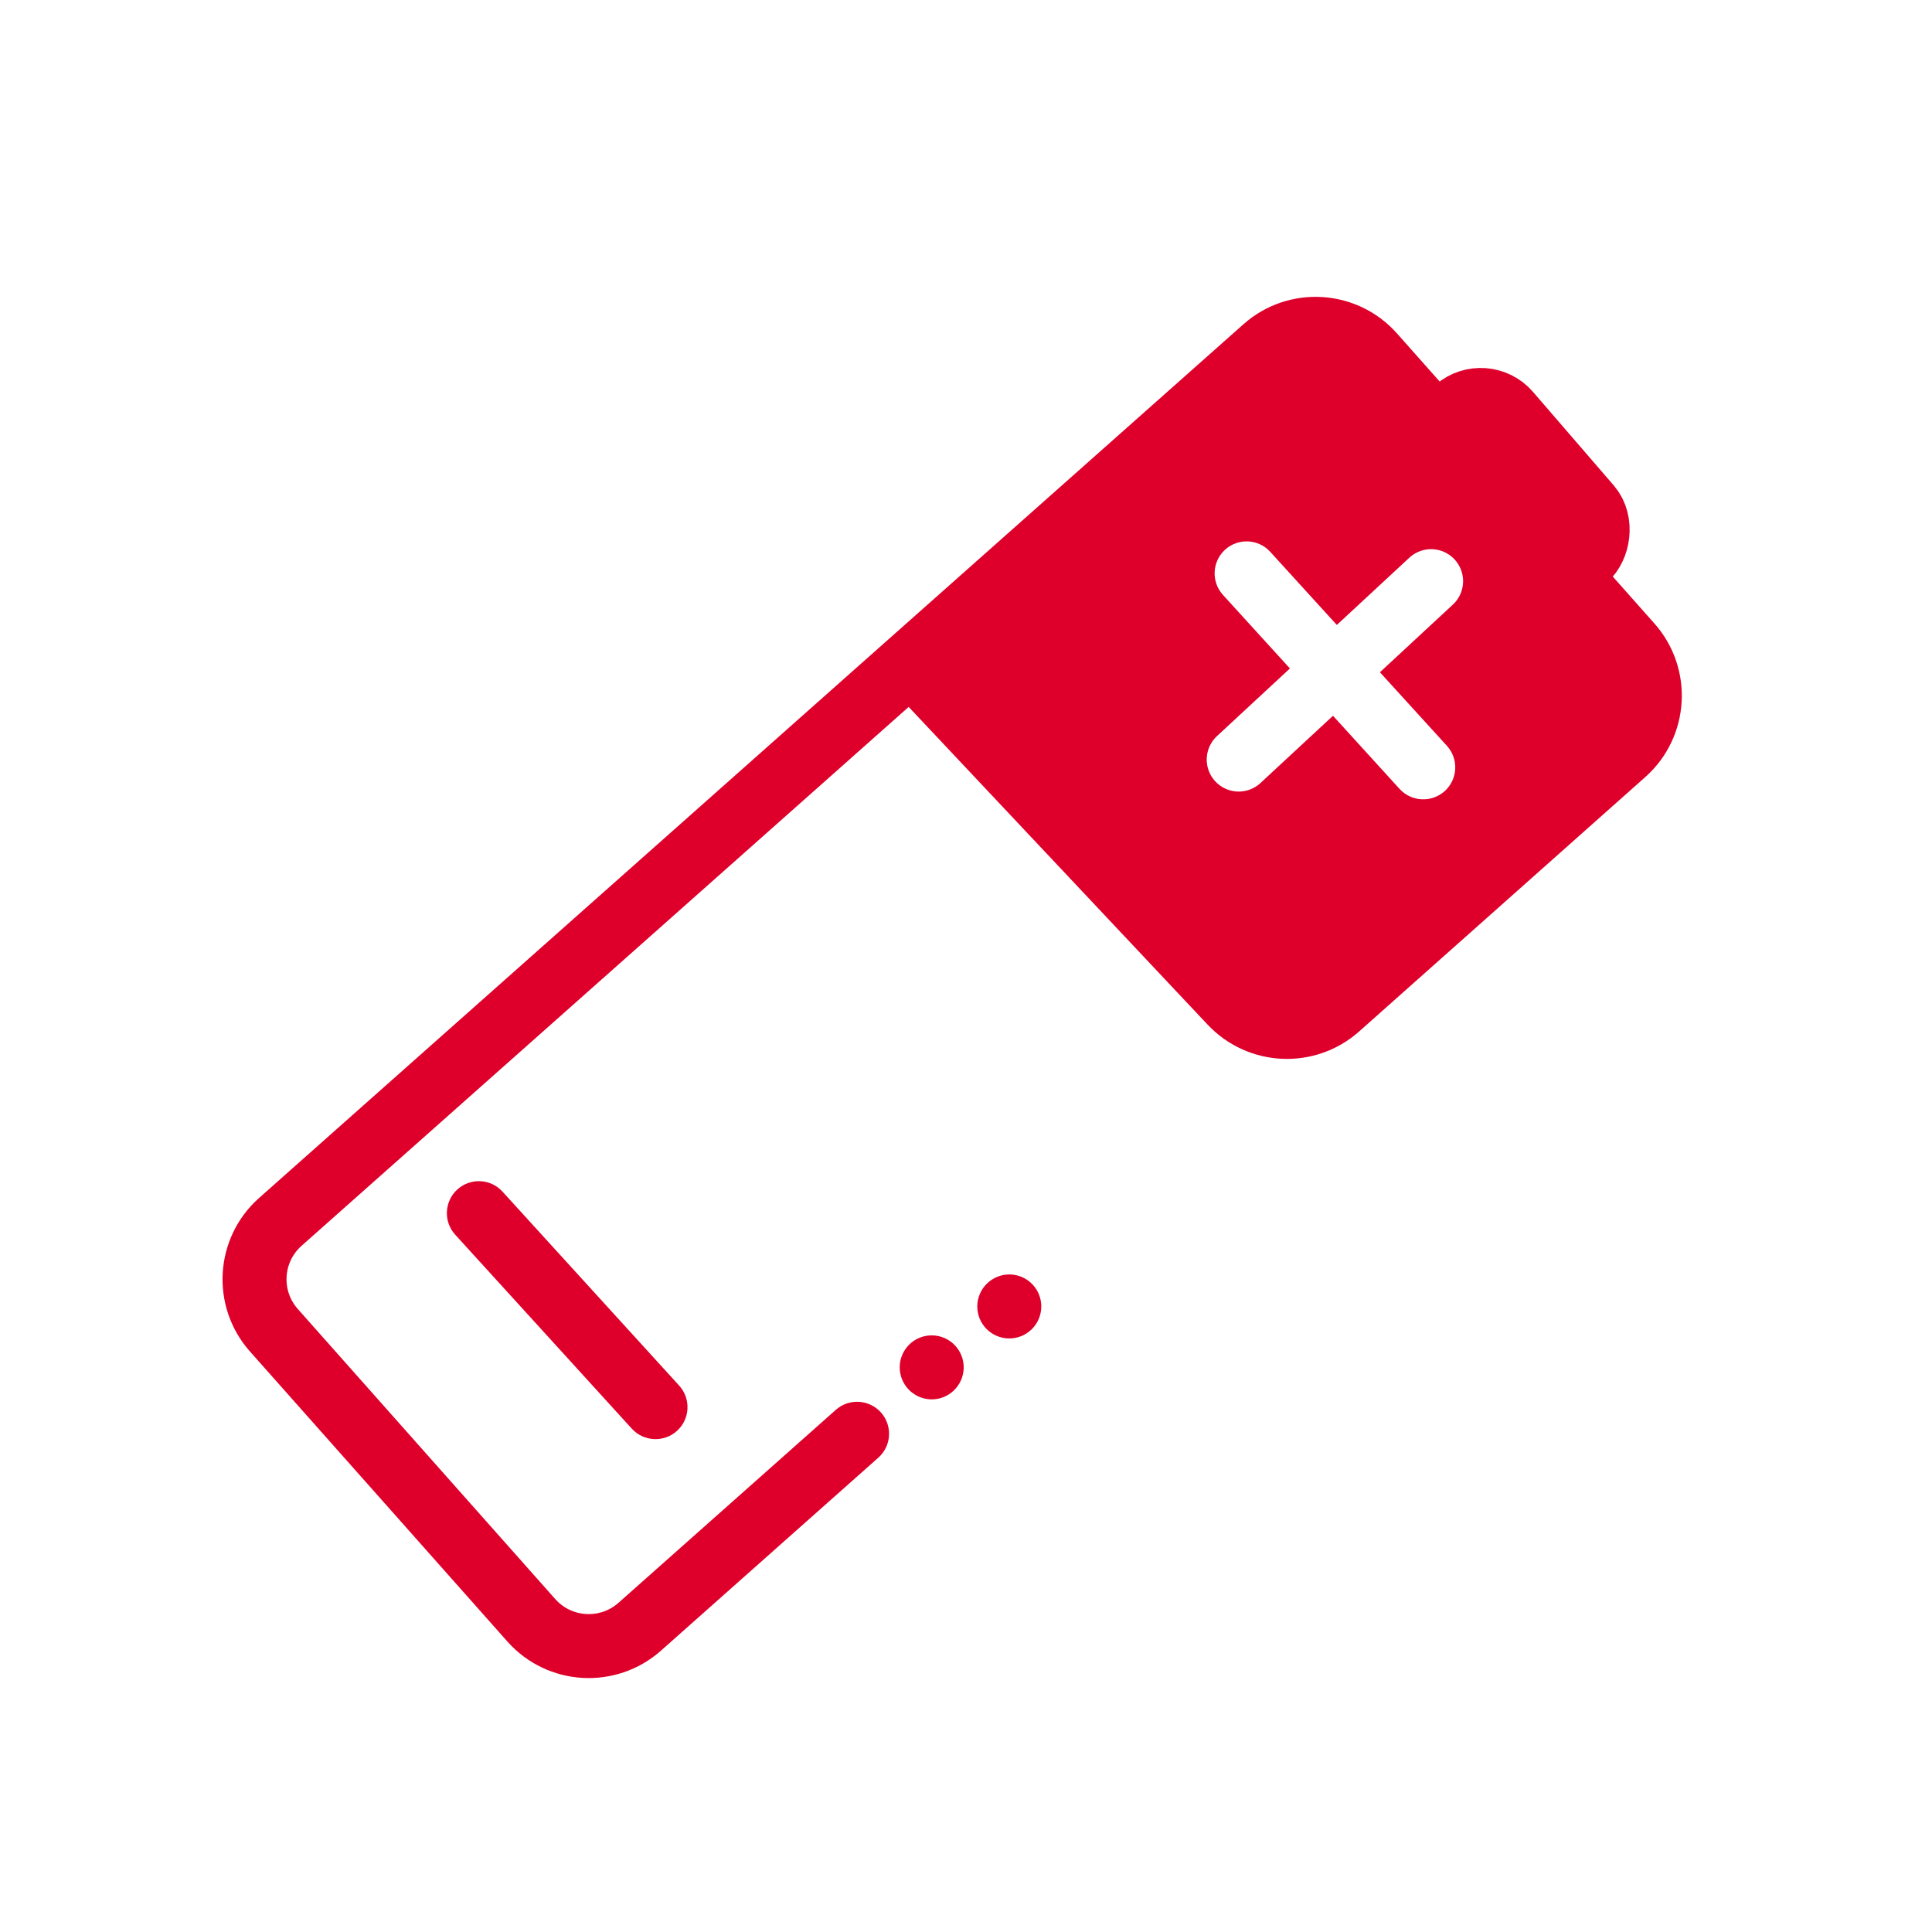 <svg width="26" height="26" viewBox="0 0 26 26" fill="none" xmlns="http://www.w3.org/2000/svg">
<rect width="26" height="26" fill="white"/>
<path d="M13.787 17.565C13.796 17.678 13.712 17.777 13.599 17.786C13.486 17.795 13.387 17.711 13.378 17.599C13.369 17.486 13.453 17.387 13.566 17.377C13.679 17.368 13.778 17.452 13.787 17.565Z" fill="#DE002B" stroke="#DE002B" stroke-width="0.451"/>
<path d="M12.743 18.385C12.752 18.497 12.668 18.597 12.555 18.606C12.443 18.615 12.344 18.531 12.334 18.418C12.325 18.305 12.409 18.206 12.522 18.197C12.635 18.188 12.734 18.272 12.743 18.385Z" fill="#DE002B" stroke="#DE002B" stroke-width="0.451"/>
<path d="M11.534 19.295L8.609 21.892C8.182 22.27 7.529 22.232 7.15 21.805L3.686 17.902C3.307 17.475 3.346 16.822 3.773 16.443L17.019 4.686C17.445 4.307 18.099 4.346 18.478 4.773L21.942 8.676C22.321 9.103 22.282 9.756 21.856 10.135L18.005 13.559C17.587 13.93 16.95 13.902 16.566 13.495L12.297 8.958" stroke="#DE002B" stroke-width="0.861" stroke-linecap="round" stroke-linejoin="round"/>
<path fill-rule="evenodd" clip-rule="evenodd" d="M18.37 4.636C18.05 4.285 17.505 4.26 17.154 4.58L12.933 8.433C12.582 8.753 12.557 9.298 12.877 9.649L16.73 13.871C17.05 14.222 17.595 14.247 17.946 13.926L22.167 10.074C22.519 9.753 22.544 9.209 22.223 8.858L18.37 4.636ZM16.486 7.398C16.662 7.238 16.934 7.25 17.094 7.426L19.472 10.037C19.632 10.213 19.619 10.485 19.444 10.645C19.268 10.805 18.995 10.792 18.835 10.617L16.458 8.006C16.298 7.83 16.311 7.558 16.486 7.398ZM6.154 16.008C6.33 15.848 6.602 15.86 6.762 16.036L9.14 18.647C9.3 18.823 9.287 19.095 9.112 19.255C8.936 19.415 8.664 19.402 8.503 19.227L6.126 16.616C5.966 16.44 5.979 16.168 6.154 16.008Z" fill="#DE002B"/>
<path d="M16.67 10.222L19.259 7.821" stroke="white" stroke-width="0.861" stroke-linecap="round"/>
<rect x="19.975" y="5.226" width="2.592" height="0.93" rx="0.465" transform="rotate(49.199 19.975 5.226)" fill="#DE002B" stroke="#DE002B" stroke-width="0.93"/>
</svg>
